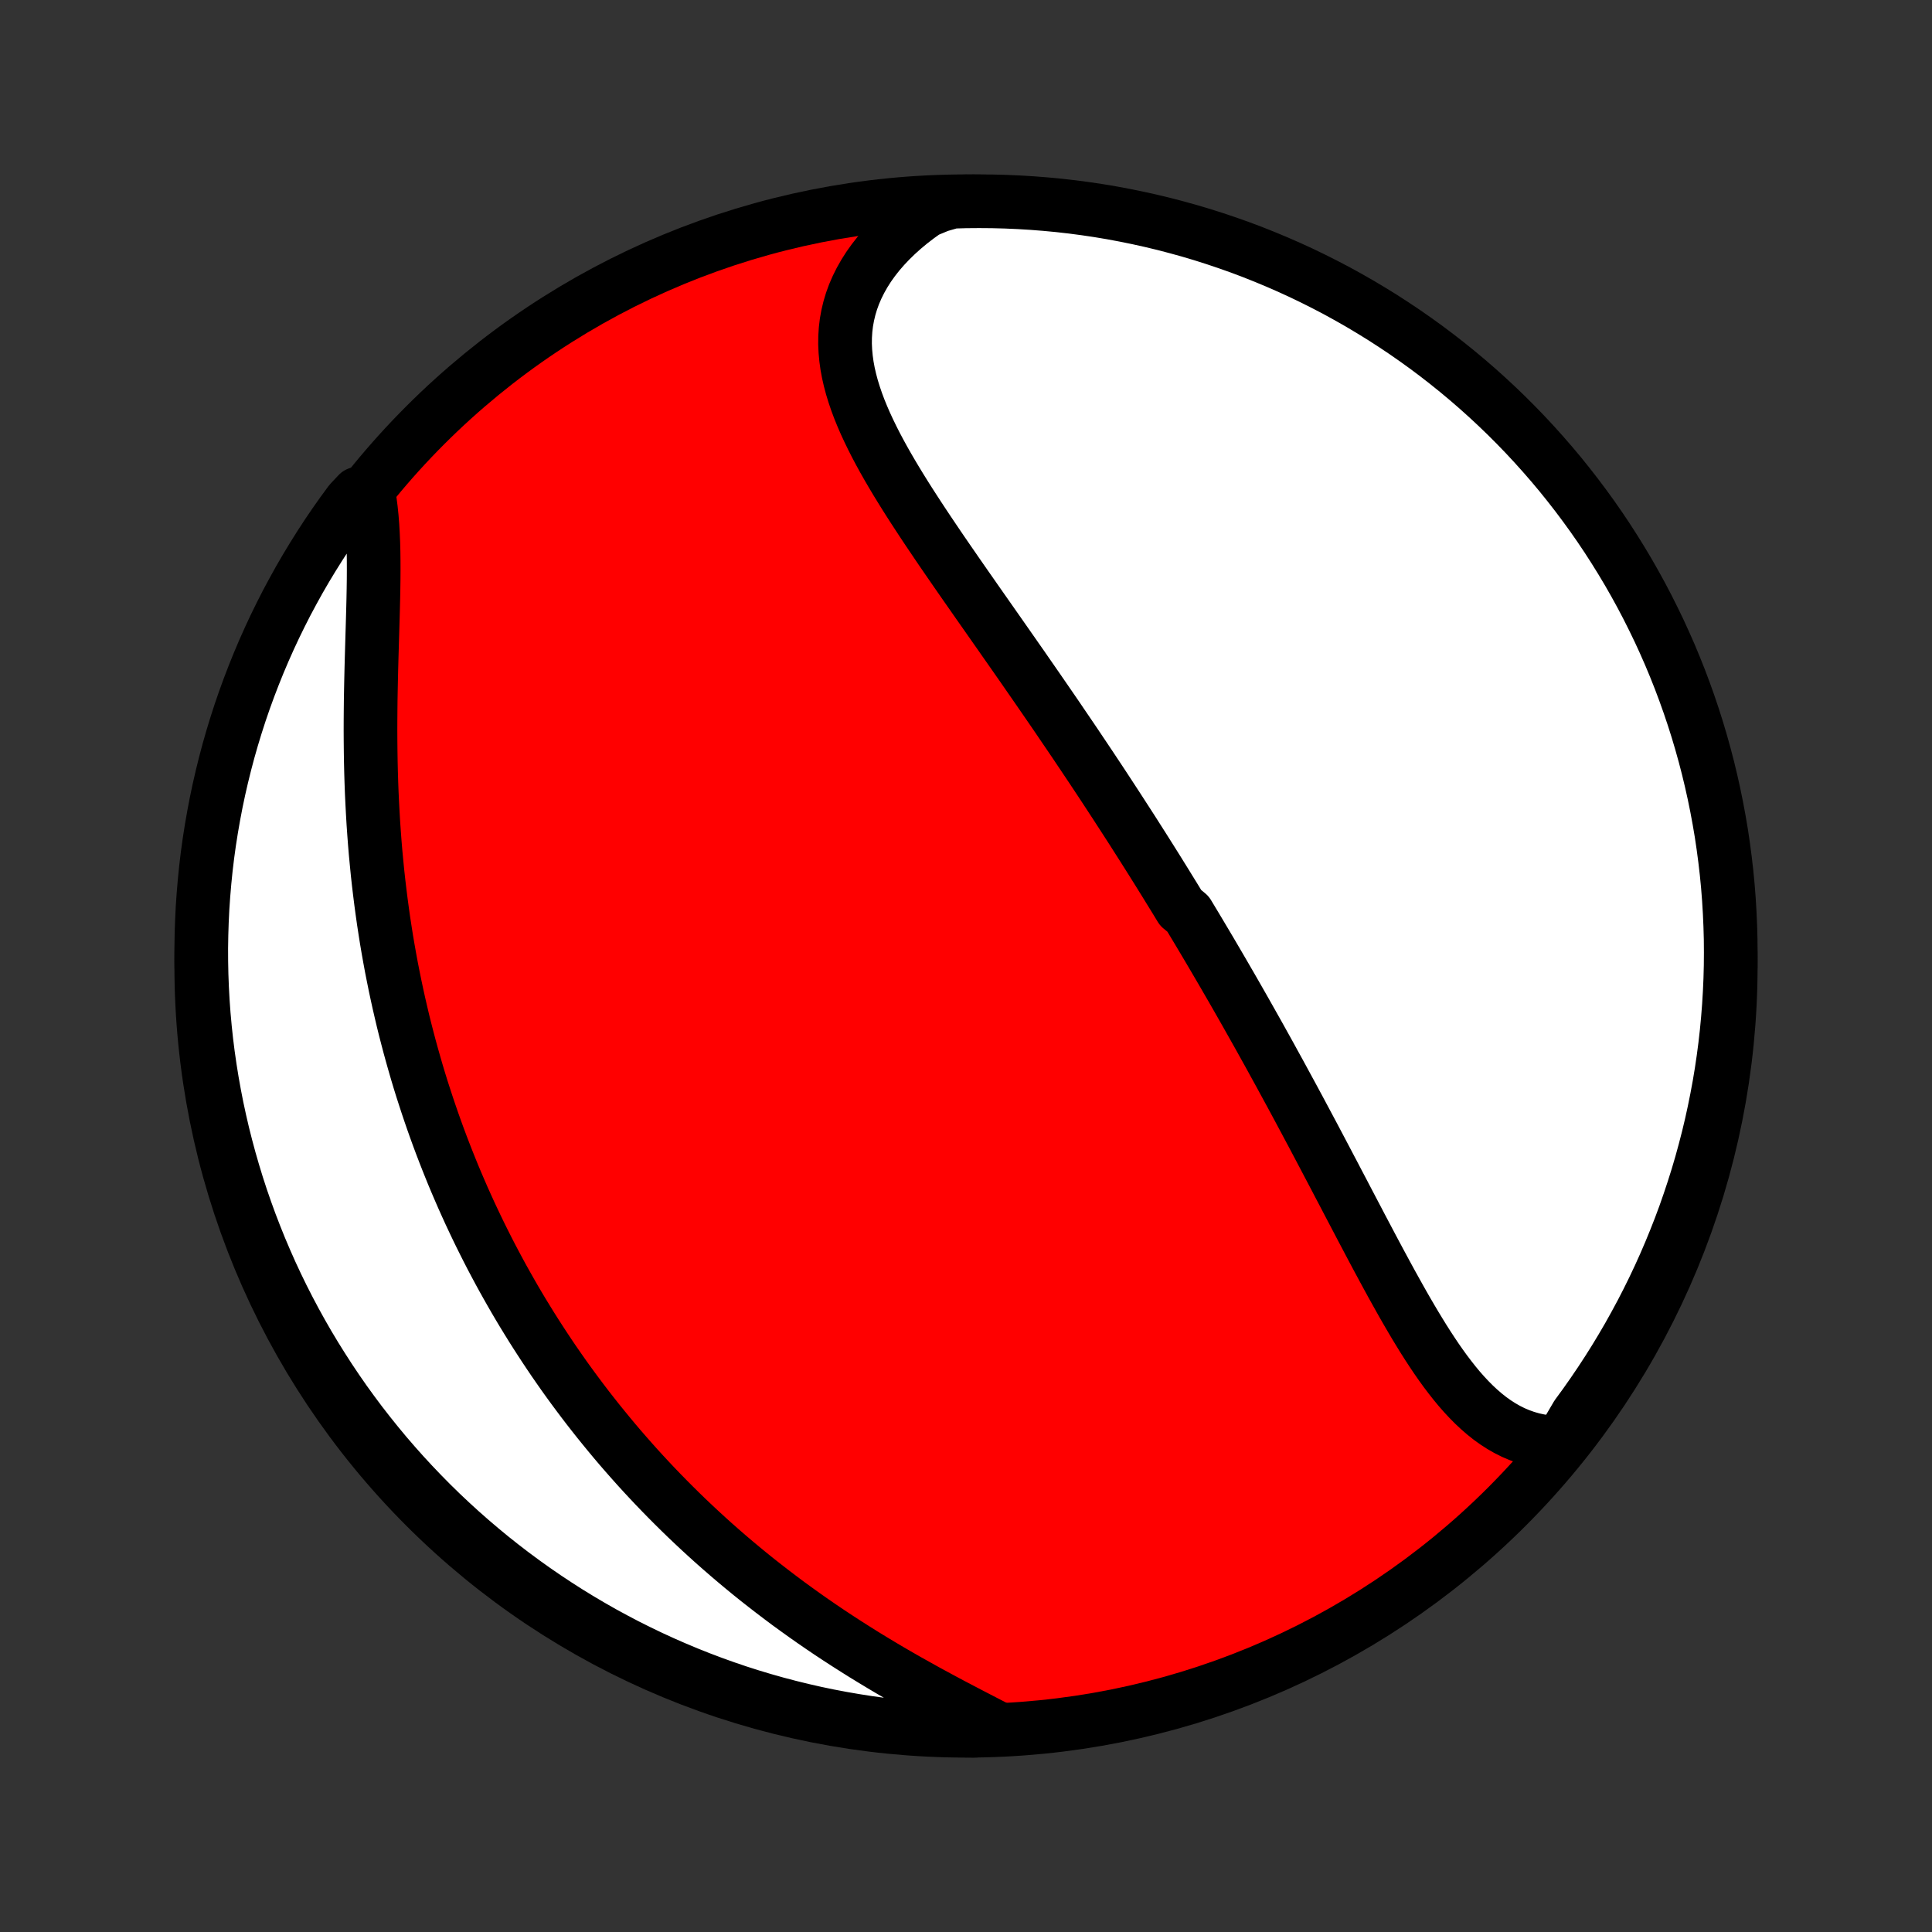 <?xml version="1.0" encoding="utf-8" standalone="no"?>
<!DOCTYPE svg PUBLIC "-//W3C//DTD SVG 1.1//EN"
  "http://www.w3.org/Graphics/SVG/1.1/DTD/svg11.dtd">
<!-- Created with matplotlib (http://matplotlib.org/) -->
<svg height="72pt" version="1.1" viewBox="0 0 72 72" width="72pt" xmlns="http://www.w3.org/2000/svg" xmlns:xlink="http://www.w3.org/1999/xlink">
 <rect x="0" y="0" width="72" height="72" fill="#333333" stroke="none"/>
 <defs>
  <style type="text/css">
*{stroke-linecap:butt;stroke-linejoin:round;}
  </style>
 </defs>
 <g id="figure_1">
  <g id="patch_1">
   <path d="
M0 72
L72 72
L72 0
L0 0
z
" style="fill:none;"/>
  </g>
  <g id="axes_1">
   <g id="PatchCollection_1">
    <defs>
     <path d="
M36 -7.5
C43.558 -7.5 50.808 -10.503 56.153 -15.848
C61.497 -21.192 64.5 -28.442 64.5 -36
C64.5 -43.558 61.497 -50.808 56.153 -56.153
C50.808 -61.497 43.558 -64.5 36 -64.5
C28.442 -64.5 21.192 -61.497 15.848 -56.153
C10.503 -50.808 7.5 -43.558 7.5 -36
C7.5 -28.442 10.503 -21.192 15.848 -15.848
C21.192 -10.503 28.442 -7.5 36 -7.5
z
" id="C0_0_a811fe30f3"/>
     <path d="
M58.168 -18.235
L57.895 -18.242
L57.628 -18.265
L57.367 -18.304
L57.114 -18.359
L56.868 -18.43
L56.628 -18.516
L56.395 -18.615
L56.168 -18.729
L55.948 -18.855
L55.734 -18.993
L55.525 -19.143
L55.322 -19.304
L55.125 -19.475
L54.932 -19.655
L54.744 -19.845
L54.56 -20.042
L54.38 -20.247
L54.204 -20.46
L54.032 -20.679
L53.862 -20.903
L53.696 -21.133
L53.532 -21.368
L53.371 -21.608
L53.212 -21.851
L53.055 -22.098
L52.901 -22.348
L52.747 -22.601
L52.596 -22.856
L52.446 -23.113
L52.297 -23.372
L52.15 -23.633
L52.004 -23.895
L51.858 -24.158
L51.714 -24.422
L51.571 -24.686
L51.428 -24.951
L51.286 -25.216
L51.145 -25.481
L51.005 -25.746
L50.865 -26.011
L50.725 -26.276
L50.587 -26.54
L50.448 -26.804
L50.31 -27.067
L50.173 -27.329
L50.036 -27.591
L49.899 -27.851
L49.763 -28.111
L49.627 -28.37
L49.491 -28.628
L49.356 -28.885
L49.221 -29.141
L49.086 -29.396
L48.952 -29.65
L48.817 -29.903
L48.683 -30.154
L48.549 -30.405
L48.416 -30.654
L48.282 -30.903
L48.149 -31.15
L48.015 -31.396
L47.882 -31.641
L47.749 -31.886
L47.616 -32.129
L47.483 -32.37
L47.351 -32.612
L47.218 -32.852
L47.085 -33.091
L46.953 -33.329
L46.82 -33.566
L46.687 -33.802
L46.554 -34.038
L46.422 -34.272
L46.289 -34.506
L46.156 -34.739
L46.023 -34.972
L45.89 -35.203
L45.756 -35.434
L45.623 -35.664
L45.489 -35.894
L45.355 -36.123
L45.221 -36.352
L45.087 -36.58
L44.952 -36.808
L44.817 -37.035
L44.682 -37.262
L44.546 -37.489
L44.41 -37.715
L44.274 -37.941
L44 -38.166
L43.863 -38.392
L43.725 -38.617
L43.586 -38.842
L43.447 -39.068
L43.308 -39.292
L43.168 -39.518
L43.027 -39.743
L42.886 -39.968
L42.744 -40.193
L42.602 -40.418
L42.458 -40.644
L42.314 -40.87
L42.17 -41.096
L42.024 -41.322
L41.878 -41.548
L41.731 -41.775
L41.584 -42.002
L41.435 -42.23
L41.286 -42.458
L41.136 -42.687
L40.985 -42.916
L40.833 -43.145
L40.68 -43.376
L40.526 -43.606
L40.371 -43.838
L40.215 -44.07
L40.059 -44.303
L39.901 -44.536
L39.742 -44.77
L39.582 -45.005
L39.422 -45.241
L39.26 -45.478
L39.097 -45.715
L38.933 -45.953
L38.768 -46.193
L38.602 -46.433
L38.435 -46.674
L38.267 -46.916
L38.099 -47.159
L37.929 -47.402
L37.758 -47.647
L37.586 -47.893
L37.413 -48.14
L37.24 -48.388
L37.066 -48.636
L36.891 -48.886
L36.715 -49.137
L36.539 -49.388
L36.362 -49.641
L36.185 -49.895
L36.007 -50.149
L35.829 -50.405
L35.651 -50.661
L35.473 -50.919
L35.295 -51.177
L35.117 -51.436
L34.94 -51.696
L34.764 -51.957
L34.588 -52.218
L34.413 -52.481
L34.24 -52.744
L34.068 -53.008
L33.898 -53.272
L33.73 -53.537
L33.565 -53.803
L33.402 -54.069
L33.243 -54.336
L33.087 -54.603
L32.935 -54.871
L32.788 -55.139
L32.645 -55.408
L32.509 -55.676
L32.378 -55.946
L32.253 -56.215
L32.136 -56.485
L32.026 -56.754
L31.925 -57.024
L31.833 -57.294
L31.75 -57.564
L31.678 -57.834
L31.616 -58.104
L31.566 -58.374
L31.529 -58.643
L31.504 -58.912
L31.492 -59.181
L31.495 -59.449
L31.512 -59.717
L31.544 -59.983
L31.592 -60.249
L31.655 -60.513
L31.734 -60.776
L31.829 -61.037
L31.941 -61.296
L32.069 -61.553
L32.213 -61.807
L32.373 -62.059
L32.55 -62.307
L32.742 -62.552
L32.951 -62.793
L33.174 -63.029
L33.412 -63.261
L33.665 -63.488
L33.932 -63.71
L34.212 -63.925
L34.505 -64.135
L34.996 -64.339
L35.493 -64.482
L35.99 -64.496
L36.488 -64.5
L36.985 -64.496
L37.482 -64.483
L37.978 -64.461
L38.474 -64.431
L38.969 -64.392
L39.464 -64.345
L39.957 -64.289
L40.449 -64.224
L40.94 -64.151
L41.429 -64.069
L41.916 -63.978
L42.402 -63.879
L42.885 -63.772
L43.367 -63.656
L43.846 -63.531
L44.323 -63.399
L44.798 -63.258
L45.27 -63.108
L45.739 -62.95
L46.205 -62.785
L46.667 -62.611
L47.127 -62.428
L47.583 -62.238
L48.036 -62.04
L48.485 -61.834
L48.93 -61.62
L49.371 -61.398
L49.809 -61.169
L50.242 -60.931
L50.67 -60.687
L51.094 -60.434
L51.514 -60.175
L51.929 -59.907
L52.339 -59.633
L52.744 -59.351
L53.144 -59.063
L53.539 -58.767
L53.928 -58.464
L54.312 -58.155
L54.69 -57.839
L55.063 -57.516
L55.43 -57.186
L55.791 -56.85
L56.146 -56.508
L56.495 -56.159
L56.837 -55.805
L57.173 -55.444
L57.503 -55.077
L57.826 -54.705
L58.143 -54.327
L58.452 -53.943
L58.755 -53.554
L59.051 -53.159
L59.34 -52.76
L59.622 -52.355
L59.897 -51.945
L60.164 -51.53
L60.424 -51.111
L60.677 -50.687
L60.922 -50.258
L61.16 -49.825
L61.389 -49.389
L61.611 -48.947
L61.826 -48.502
L62.032 -48.053
L62.231 -47.601
L62.421 -47.145
L62.604 -46.685
L62.778 -46.222
L62.944 -45.757
L63.102 -45.288
L63.252 -44.816
L63.393 -44.342
L63.526 -43.865
L63.651 -43.386
L63.767 -42.904
L63.875 -42.42
L63.974 -41.935
L64.065 -41.447
L64.148 -40.959
L64.221 -40.468
L64.286 -39.976
L64.343 -39.483
L64.391 -38.989
L64.43 -38.493
L64.46 -37.998
L64.482 -37.501
L64.496 -37.004
L64.5 -36.507
L64.496 -36.01
L64.483 -35.512
L64.461 -35.015
L64.431 -34.518
L64.392 -34.022
L64.345 -33.526
L64.289 -33.031
L64.224 -32.536
L64.151 -32.043
L64.069 -31.551
L63.978 -31.061
L63.879 -30.571
L63.772 -30.084
L63.656 -29.598
L63.531 -29.115
L63.399 -28.633
L63.258 -28.154
L63.108 -27.677
L62.95 -27.202
L62.785 -26.73
L62.611 -26.262
L62.428 -25.796
L62.238 -25.333
L62.04 -24.873
L61.834 -24.417
L61.62 -23.964
L61.398 -23.515
L61.169 -23.07
L60.931 -22.629
L60.687 -22.191
L60.434 -21.758
L60.175 -21.33
L59.907 -20.905
L59.633 -20.486
L59.351 -20.071
L59.063 -19.661
L58.767 -19.256
z
" id="C0_1_5c91dc6d19"/>
     <path d="
M37.184 -7.585
L36.857 -7.753
L36.526 -7.924
L36.194 -8.096
L35.859 -8.271
L35.523 -8.447
L35.187 -8.626
L34.85 -8.808
L34.513 -8.991
L34.177 -9.178
L33.841 -9.366
L33.507 -9.557
L33.174 -9.75
L32.843 -9.946
L32.515 -10.144
L32.188 -10.344
L31.865 -10.547
L31.544 -10.751
L31.225 -10.958
L30.91 -11.166
L30.598 -11.377
L30.29 -11.589
L29.984 -11.804
L29.683 -12.02
L29.384 -12.237
L29.09 -12.457
L28.799 -12.678
L28.512 -12.9
L28.228 -13.123
L27.948 -13.348
L27.672 -13.575
L27.4 -13.802
L27.131 -14.031
L26.866 -14.261
L26.605 -14.491
L26.348 -14.723
L26.094 -14.956
L25.844 -15.19
L25.597 -15.424
L25.354 -15.66
L25.115 -15.896
L24.879 -16.133
L24.646 -16.371
L24.417 -16.609
L24.191 -16.849
L23.968 -17.089
L23.749 -17.329
L23.533 -17.571
L23.32 -17.813
L23.11 -18.055
L22.903 -18.299
L22.7 -18.543
L22.499 -18.788
L22.301 -19.033
L22.106 -19.279
L21.913 -19.526
L21.724 -19.773
L21.537 -20.022
L21.353 -20.27
L21.171 -20.52
L20.992 -20.77
L20.816 -21.022
L20.642 -21.273
L20.471 -21.526
L20.302 -21.78
L20.136 -22.034
L19.971 -22.29
L19.809 -22.546
L19.65 -22.803
L19.492 -23.061
L19.337 -23.32
L19.184 -23.58
L19.034 -23.841
L18.885 -24.104
L18.738 -24.367
L18.594 -24.631
L18.452 -24.897
L18.311 -25.164
L18.173 -25.432
L18.037 -25.702
L17.902 -25.973
L17.77 -26.245
L17.64 -26.519
L17.511 -26.794
L17.385 -27.071
L17.26 -27.349
L17.138 -27.629
L17.017 -27.911
L16.898 -28.194
L16.782 -28.479
L16.667 -28.766
L16.554 -29.055
L16.443 -29.345
L16.334 -29.637
L16.227 -29.932
L16.122 -30.228
L16.019 -30.527
L15.918 -30.827
L15.819 -31.13
L15.721 -31.434
L15.626 -31.741
L15.533 -32.051
L15.443 -32.362
L15.354 -32.676
L15.267 -32.992
L15.183 -33.311
L15.1 -33.632
L15.02 -33.955
L14.943 -34.281
L14.867 -34.61
L14.794 -34.941
L14.723 -35.274
L14.655 -35.61
L14.588 -35.949
L14.525 -36.29
L14.464 -36.633
L14.405 -36.98
L14.35 -37.328
L14.296 -37.68
L14.246 -38.034
L14.198 -38.39
L14.153 -38.749
L14.11 -39.11
L14.07 -39.473
L14.034 -39.839
L13.999 -40.207
L13.968 -40.578
L13.94 -40.95
L13.914 -41.324
L13.892 -41.7
L13.872 -42.078
L13.854 -42.457
L13.84 -42.838
L13.828 -43.221
L13.819 -43.604
L13.813 -43.988
L13.809 -44.373
L13.807 -44.758
L13.808 -45.144
L13.811 -45.53
L13.815 -45.916
L13.822 -46.3
L13.83 -46.685
L13.839 -47.068
L13.849 -47.449
L13.86 -47.829
L13.871 -48.206
L13.882 -48.581
L13.893 -48.953
L13.903 -49.321
L13.912 -49.686
L13.919 -50.046
L13.924 -50.402
L13.926 -50.752
L13.925 -51.097
L13.921 -51.436
L13.912 -51.769
L13.898 -52.094
L13.88 -52.412
L13.855 -52.723
L13.824 -53.025
L13.786 -53.319
L13.341 -53.604
L13.043 -53.286
L12.751 -52.888
L12.467 -52.485
L12.19 -52.077
L11.92 -51.663
L11.658 -51.245
L11.403 -50.823
L11.155 -50.396
L10.916 -49.964
L10.683 -49.529
L10.459 -49.089
L10.242 -48.645
L10.033 -48.197
L9.832 -47.746
L9.639 -47.291
L9.454 -46.832
L9.277 -46.371
L9.108 -45.906
L8.947 -45.438
L8.795 -44.967
L8.651 -44.494
L8.515 -44.018
L8.388 -43.539
L8.269 -43.058
L8.158 -42.575
L8.056 -42.09
L7.963 -41.603
L7.878 -41.115
L7.801 -40.625
L7.733 -40.133
L7.674 -39.641
L7.624 -39.147
L7.582 -38.652
L7.548 -38.156
L7.524 -37.66
L7.508 -37.163
L7.5 -36.666
L7.502 -36.169
L7.512 -35.671
L7.531 -35.174
L7.558 -34.677
L7.594 -34.18
L7.639 -33.684
L7.692 -33.189
L7.754 -32.694
L7.825 -32.201
L7.904 -31.708
L7.992 -31.217
L8.088 -30.727
L8.193 -30.239
L8.306 -29.753
L8.428 -29.269
L8.558 -28.787
L8.697 -28.306
L8.843 -27.829
L8.998 -27.354
L9.162 -26.881
L9.333 -26.411
L9.513 -25.944
L9.7 -25.48
L9.896 -25.02
L10.099 -24.562
L10.311 -24.108
L10.53 -23.658
L10.757 -23.212
L10.992 -22.769
L11.234 -22.331
L11.484 -21.896
L11.742 -21.466
L12.007 -21.041
L12.279 -20.619
L12.558 -20.203
L12.844 -19.791
L13.138 -19.385
L13.438 -18.983
L13.746 -18.587
L14.06 -18.196
L14.38 -17.81
L14.708 -17.43
L15.042 -17.055
L15.382 -16.687
L15.729 -16.324
L16.081 -15.967
L16.44 -15.616
L16.805 -15.272
L17.175 -14.934
L17.552 -14.602
L17.934 -14.277
L18.321 -13.958
L18.714 -13.646
L19.112 -13.341
L19.515 -13.043
L19.924 -12.751
L20.337 -12.467
L20.755 -12.19
L21.177 -11.92
L21.604 -11.658
L22.036 -11.403
L22.471 -11.155
L22.911 -10.916
L23.355 -10.683
L23.803 -10.459
L24.254 -10.242
L24.709 -10.033
L25.168 -9.832
L25.629 -9.639
L26.094 -9.454
L26.562 -9.277
L27.033 -9.108
L27.506 -8.947
L27.982 -8.795
L28.461 -8.651
L28.942 -8.515
L29.425 -8.388
L29.91 -8.269
L30.396 -8.158
L30.885 -8.056
L31.375 -7.963
L31.867 -7.878
L32.359 -7.801
L32.853 -7.733
L33.348 -7.674
L33.844 -7.624
L34.34 -7.582
L34.837 -7.548
L35.334 -7.524
L35.831 -7.508
L36.329 -7.5
z
" id="C0_2_cd291441ee"/>
    </defs>
    <g clip-path="url(#p1bffca34e9)">
     <use style="fill:#ff0000;stroke:#000000;stroke-width:2.0;" x="0.0" xlink:href="#C0_0_a811fe30f3" y="72.0"/>
    </g>
    <g clip-path="url(#p1bffca34e9)">
     <use style="fill:#ffffff;stroke:#000000;stroke-width:2.0;" x="0.0" xlink:href="#C0_1_5c91dc6d19" y="72.0"/>
    </g>
    <g clip-path="url(#p1bffca34e9)">
     <use style="fill:#ffffff;stroke:#000000;stroke-width:2.0;" x="0.0" xlink:href="#C0_2_cd291441ee" y="72.0"/>
    </g>
   </g>
  </g>
 </g>
 <defs>
  <clipPath id="p1bffca34e9">
   <rect height="72.0" width="72.0" x="0.0" y="0.0"/>
  </clipPath>
 </defs>
</svg>
